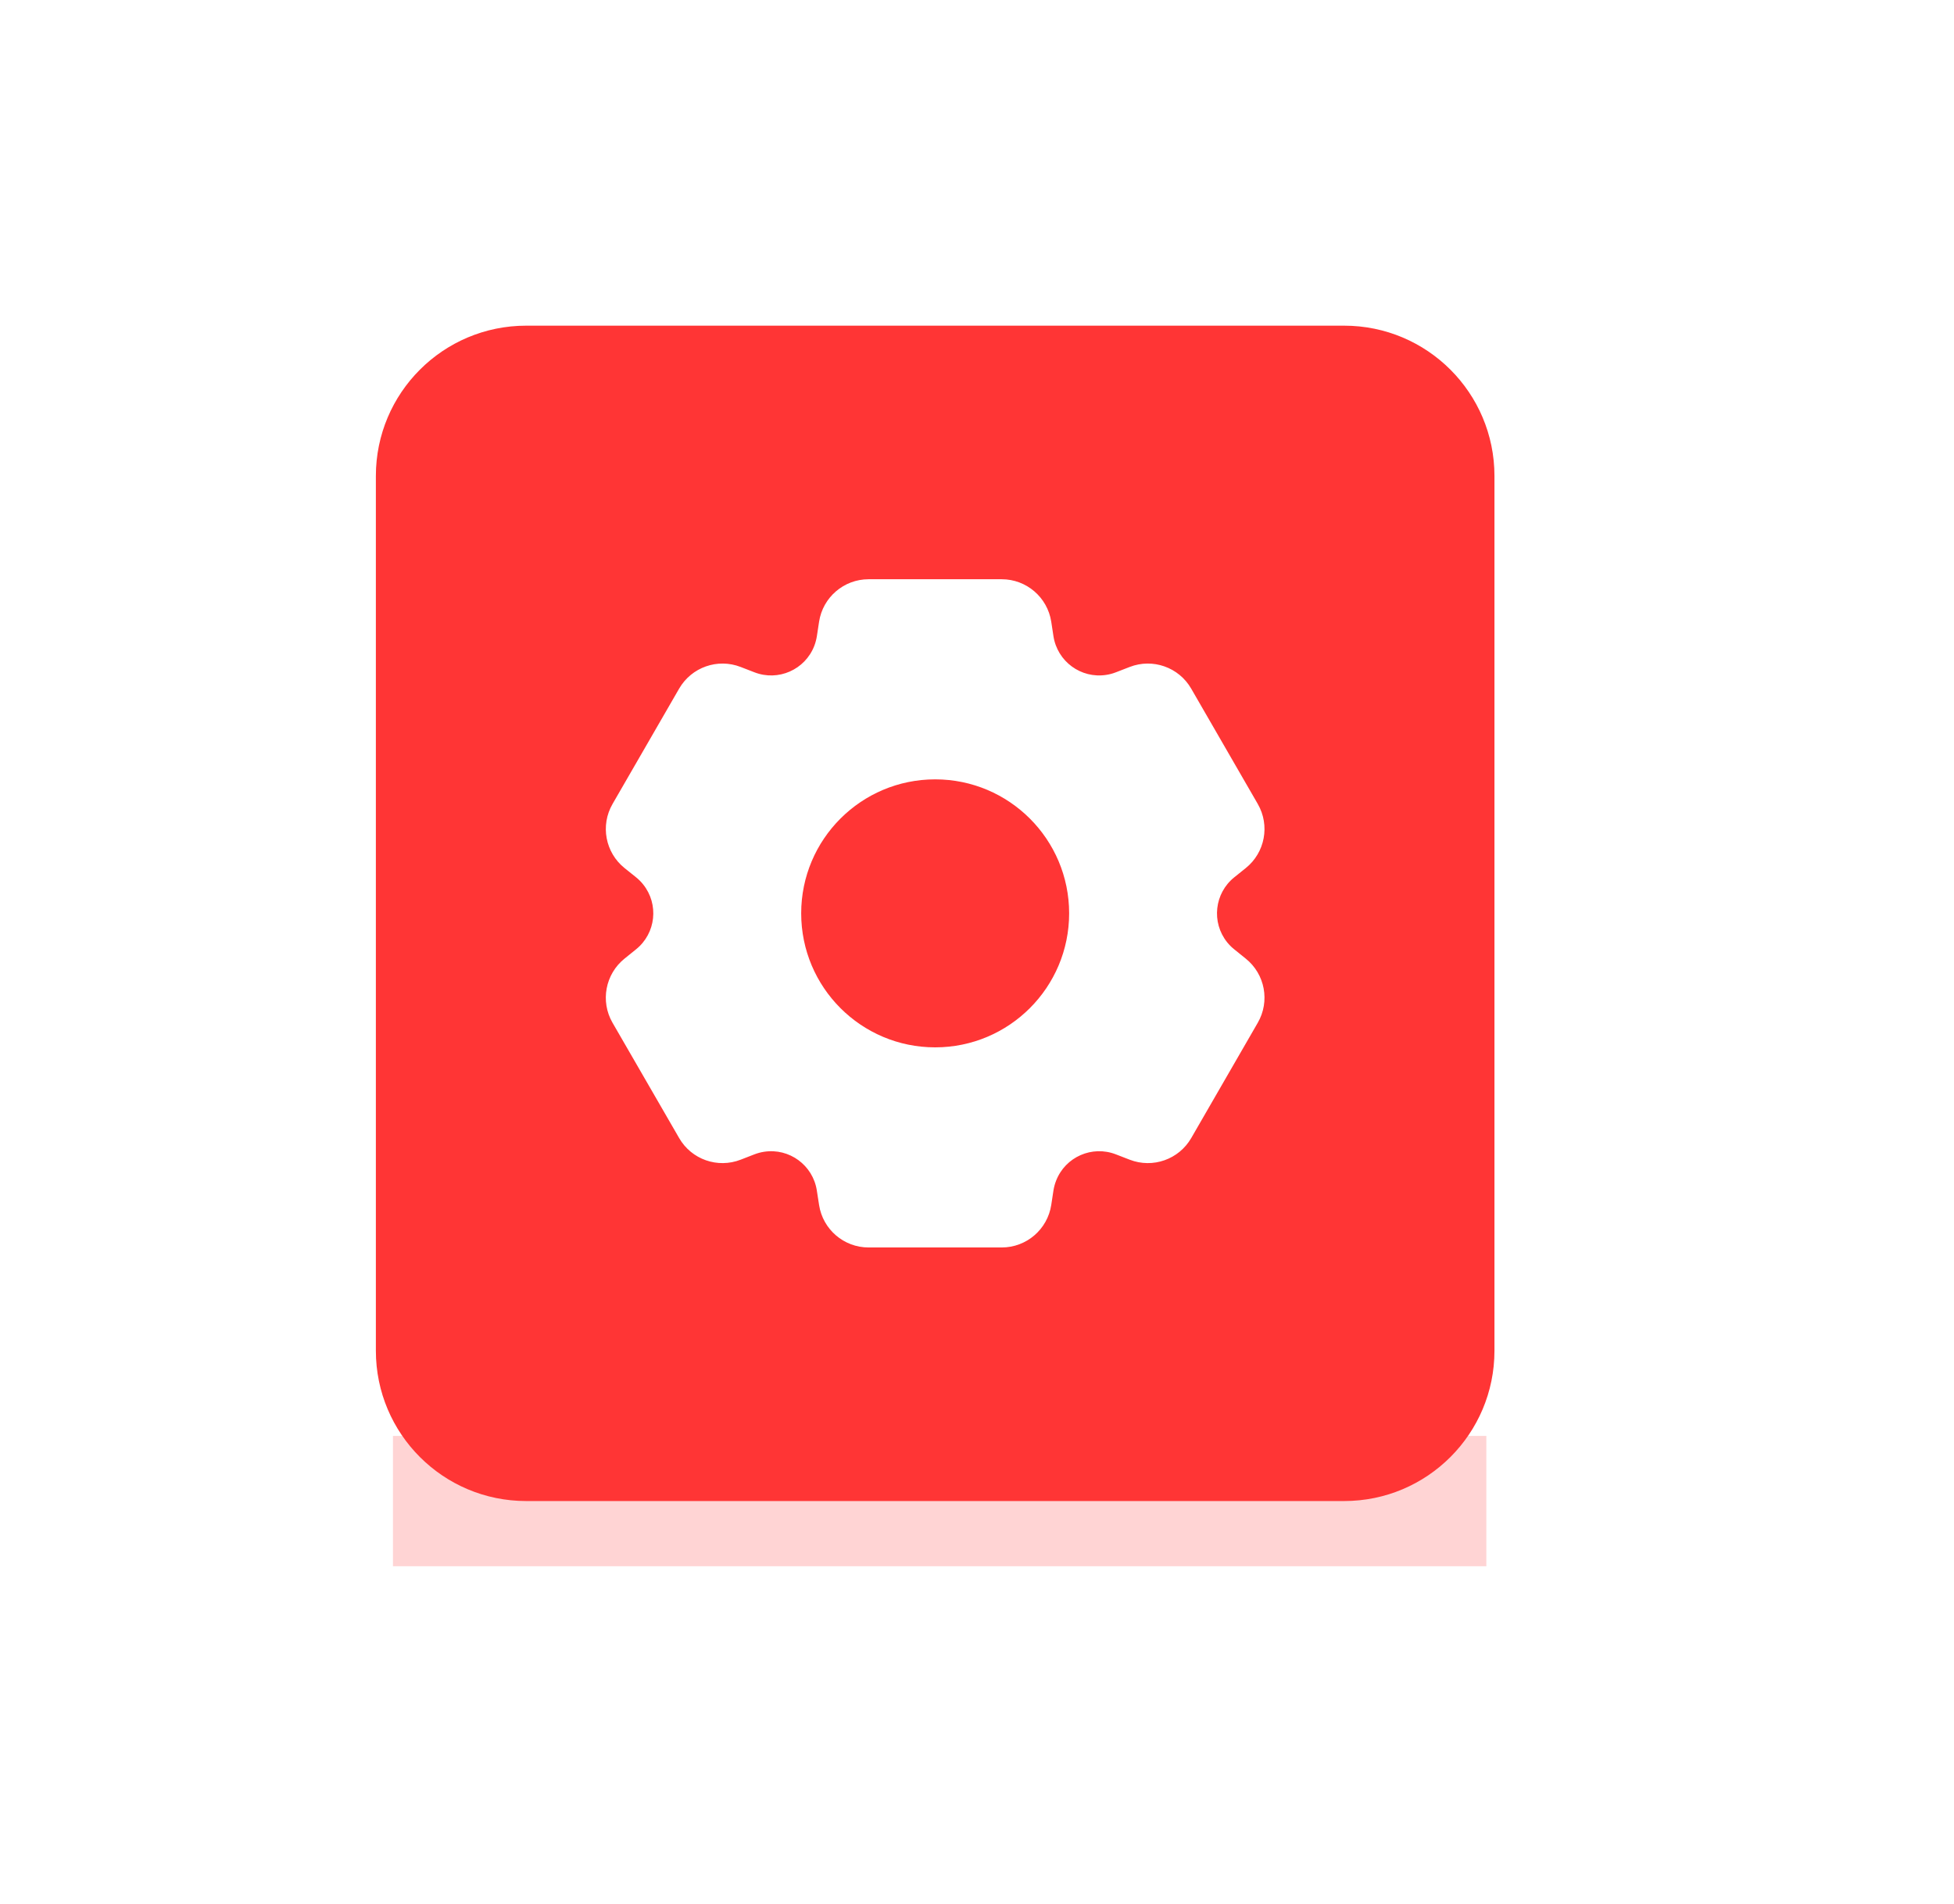 <?xml version="1.0" encoding="UTF-8"?>
<svg width="39px" height="38px" viewBox="0 0 39 38" version="1.1" xmlns="http://www.w3.org/2000/svg" xmlns:xlink="http://www.w3.org/1999/xlink">
    <title>管理icon</title>
    <defs>
        <filter x="-13.7%" y="-115.4%" width="127.5%" height="330.7%" filterUnits="objectBoundingBox" id="filter-1">
            <feGaussianBlur stdDeviation="1" in="SourceGraphic"></feGaussianBlur>
        </filter>
        <linearGradient x1="50%" y1="4.982%" x2="50%" y2="93.971%" id="linearGradient-2">
            <stop stop-color="#FF3535" offset="0%"></stop>
            <stop stop-color="#FF3535" offset="42.862%"></stop>
            <stop stop-color="#FF3535" offset="100%"></stop>
        </linearGradient>
        <filter x="0.0%" y="0.0%" width="100.0%" height="100.0%" filterUnits="objectBoundingBox" id="filter-3">
            <feGaussianBlur stdDeviation="0" in="SourceGraphic"></feGaussianBlur>
        </filter>
    </defs>
    <g id="页面-1" stroke="none" stroke-width="1" fill="none" fill-rule="evenodd">
        <g id="首页/管理" transform="translate(-126, -619)">
            <g id="管理按钮" transform="translate(47.502, 607.5)">
                <g id="管理icon" transform="translate(78, 11)">
                    <rect id="矩形" x="1.5" y="1.5" width="36" height="36"></rect>
                    <rect id="矩形" fill="#FF3535" opacity="0.459" filter="url(#filter-1)" x="8.341" y="29.159" width="21.823" height="2.601"></rect>
                    <path d="M11,7 L27.326,7 C28.983,7 30.326,8.343 30.326,10 L30.326,27.459 C30.326,29.116 28.983,30.459 27.326,30.459 L11,30.459 C9.343,30.459 8,29.116 8,27.459 L8,10 C8,8.343 9.343,7 11,7 Z" id="矩形" fill="url(#linearGradient-2)" fill-rule="nonzero" filter="url(#filter-3)"></path>
                    <path d="M20.492,12.061 C20.985,12.061 21.405,12.422 21.48,12.91 L21.524,13.198 C21.602,13.702 22.073,14.048 22.577,13.97 C22.643,13.96 22.708,13.943 22.771,13.918 L23.045,13.812 C23.505,13.633 24.027,13.817 24.273,14.244 L25.602,16.546 C25.849,16.974 25.747,17.517 25.362,17.826 L25.134,18.009 C24.736,18.328 24.672,18.909 24.991,19.307 C25.033,19.359 25.081,19.407 25.134,19.449 L25.362,19.633 C25.747,19.942 25.849,20.485 25.602,20.913 L24.274,23.214 C24.027,23.642 23.505,23.825 23.045,23.646 L22.771,23.54 C22.296,23.355 21.761,23.59 21.577,24.065 C21.552,24.128 21.535,24.193 21.524,24.26 L21.48,24.549 C21.405,25.037 20.985,25.398 20.492,25.398 L17.834,25.398 C17.341,25.398 16.921,25.038 16.846,24.55 L16.801,24.26 C16.723,23.756 16.252,23.41 15.748,23.488 C15.682,23.498 15.616,23.516 15.554,23.54 L15.281,23.646 C14.821,23.825 14.299,23.642 14.053,23.214 L12.723,20.912 C12.477,20.485 12.579,19.942 12.963,19.633 L13.192,19.448 C13.59,19.129 13.653,18.548 13.334,18.151 C13.292,18.098 13.244,18.051 13.192,18.009 L12.964,17.826 C12.579,17.517 12.477,16.974 12.724,16.546 L14.053,14.244 C14.3,13.817 14.821,13.633 15.281,13.812 L15.555,13.918 C16.03,14.103 16.565,13.868 16.75,13.392 C16.774,13.33 16.791,13.265 16.802,13.198 L16.846,12.909 C16.921,12.421 17.341,12.061 17.834,12.061 L20.492,12.061 Z M19.163,16.055 C17.686,16.055 16.489,17.253 16.489,18.729 C16.489,20.206 17.686,21.404 19.163,21.404 C20.64,21.404 21.837,20.206 21.837,18.729 C21.837,17.253 20.64,16.055 19.163,16.055 Z" id="形状结合" fill="#FFFFFF"></path>
                </g>
            </g>
        </g>
    </g>
</svg>